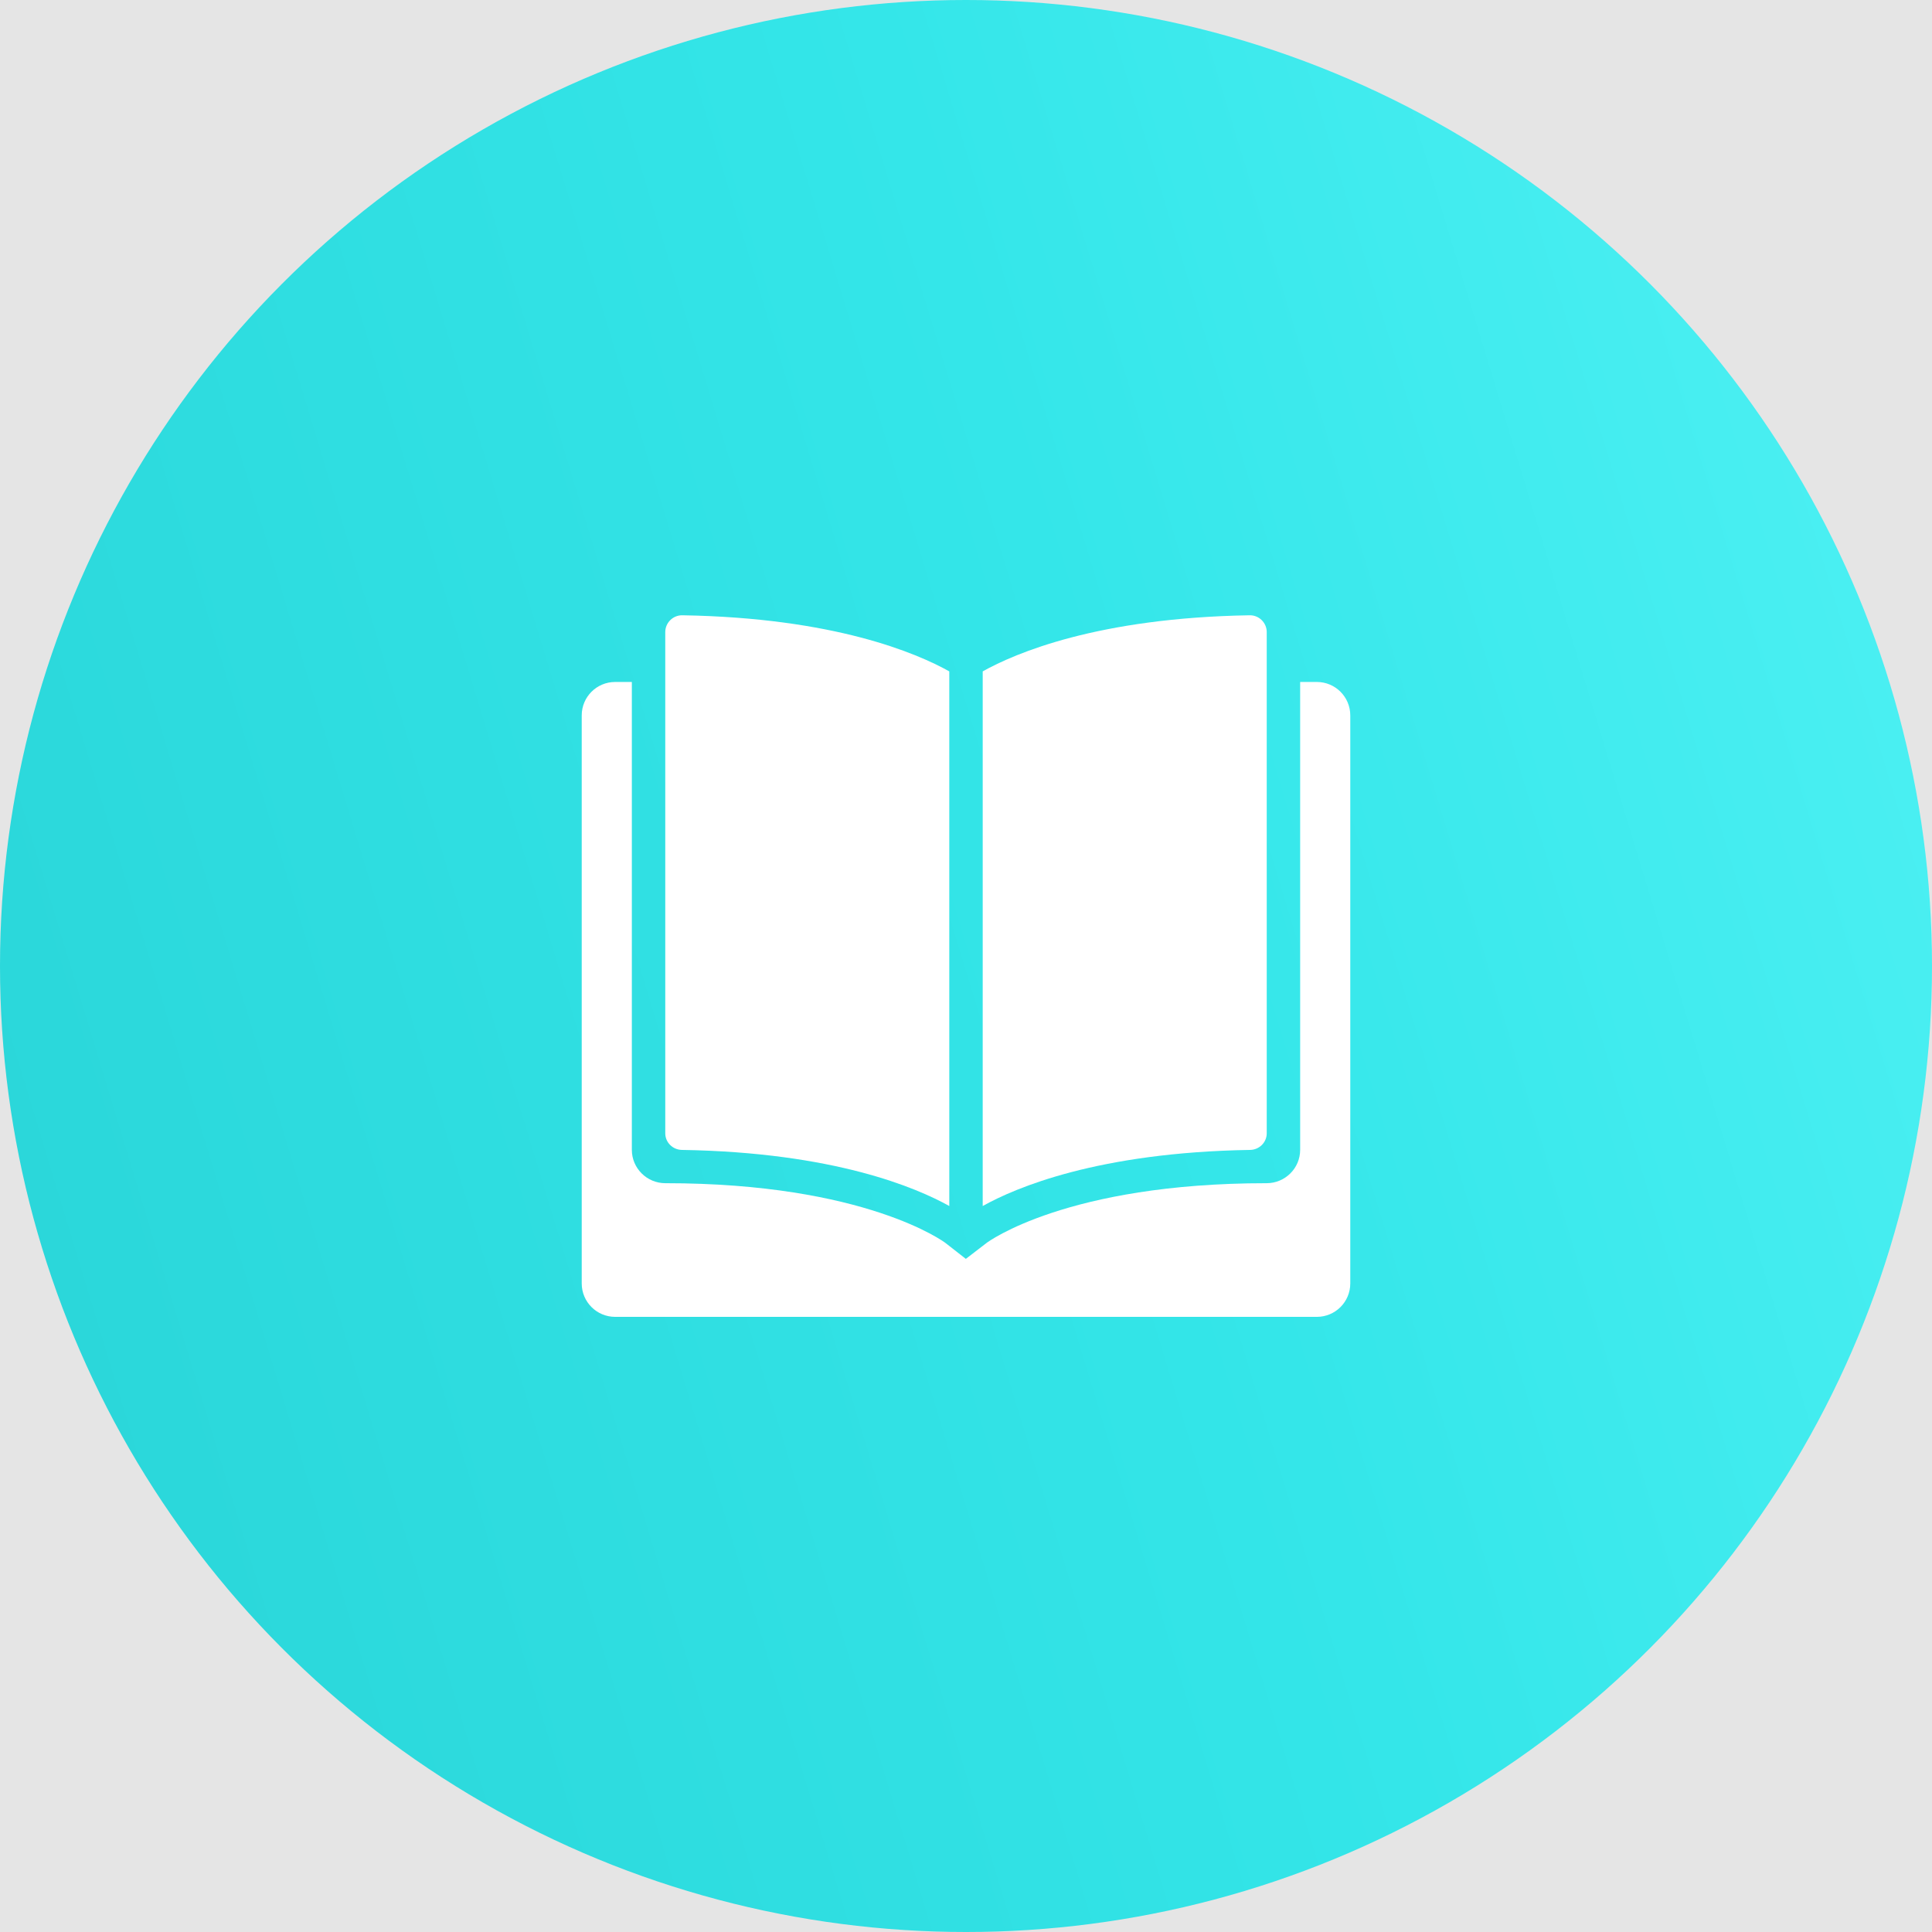 <svg width="212" height="212" viewBox="0 0 212 212" fill="none" xmlns="http://www.w3.org/2000/svg">
<rect width="212" height="212" fill="#E5E5E5"/>
<circle cx="106" cy="106" r="106" fill="url(#paint0_linear)"/>
<path d="M144.5 74.833H142.667V126.174C142.667 128.196 141.015 129.833 138.991 129.833C117.037 129.831 108.348 136.318 108.266 136.382L105.982 138.138L103.734 136.382C103.651 136.318 94.963 129.831 73.009 129.833C70.985 129.833 69.333 128.196 69.333 126.174V74.833H67.5C65.474 74.833 63.833 76.474 63.833 78.5L63.833 140.833C63.833 142.859 65.474 144.5 67.5 144.5H144.5C146.526 144.5 148.167 142.859 148.167 140.833V78.5C148.167 76.474 146.526 74.833 144.5 74.833Z" fill="url(#paint1_linear)"/>
<path d="M104.167 73.671C100.599 71.678 91.552 67.79 74.87 67.515C73.849 67.498 73 68.336 73 69.357V124.357C73 125.36 73.82 126.165 74.822 126.181C91.531 126.449 100.593 130.343 104.167 132.338V73.671Z" fill="url(#paint2_linear)"/>
<path d="M137.13 67.515C120.448 67.79 111.401 71.678 107.833 73.671V132.338C111.406 130.343 120.469 126.449 137.178 126.181C138.18 126.165 139 125.36 139 124.357V69.357C139 68.336 138.151 67.498 137.13 67.515Z" fill="url(#paint3_linear)"/>
<defs>
<linearGradient id="paint0_linear" x1="-192.689" y1="257.717" x2="345.643" y2="94.359" gradientUnits="userSpaceOnUse">
<stop offset="0.26" stop-color="#25CED1"/>
<stop offset="0.624" stop-color="#34E6E9"/>
<stop offset="1" stop-color="#6AFCFF"/>
</linearGradient>
<linearGradient id="paint1_linear" x1="106" y1="74.833" x2="106" y2="144.5" gradientUnits="userSpaceOnUse">
<stop stop-color="white"/>
<stop offset="1" stop-color="white"/>
</linearGradient>
<linearGradient id="paint2_linear" x1="88.583" y1="67.514" x2="88.583" y2="132.338" gradientUnits="userSpaceOnUse">
<stop stop-color="white"/>
<stop offset="1" stop-color="white"/>
</linearGradient>
<linearGradient id="paint3_linear" x1="123.417" y1="67.514" x2="123.417" y2="132.338" gradientUnits="userSpaceOnUse">
<stop stop-color="white"/>
<stop offset="1" stop-color="white"/>
</linearGradient>
</defs>
</svg>
